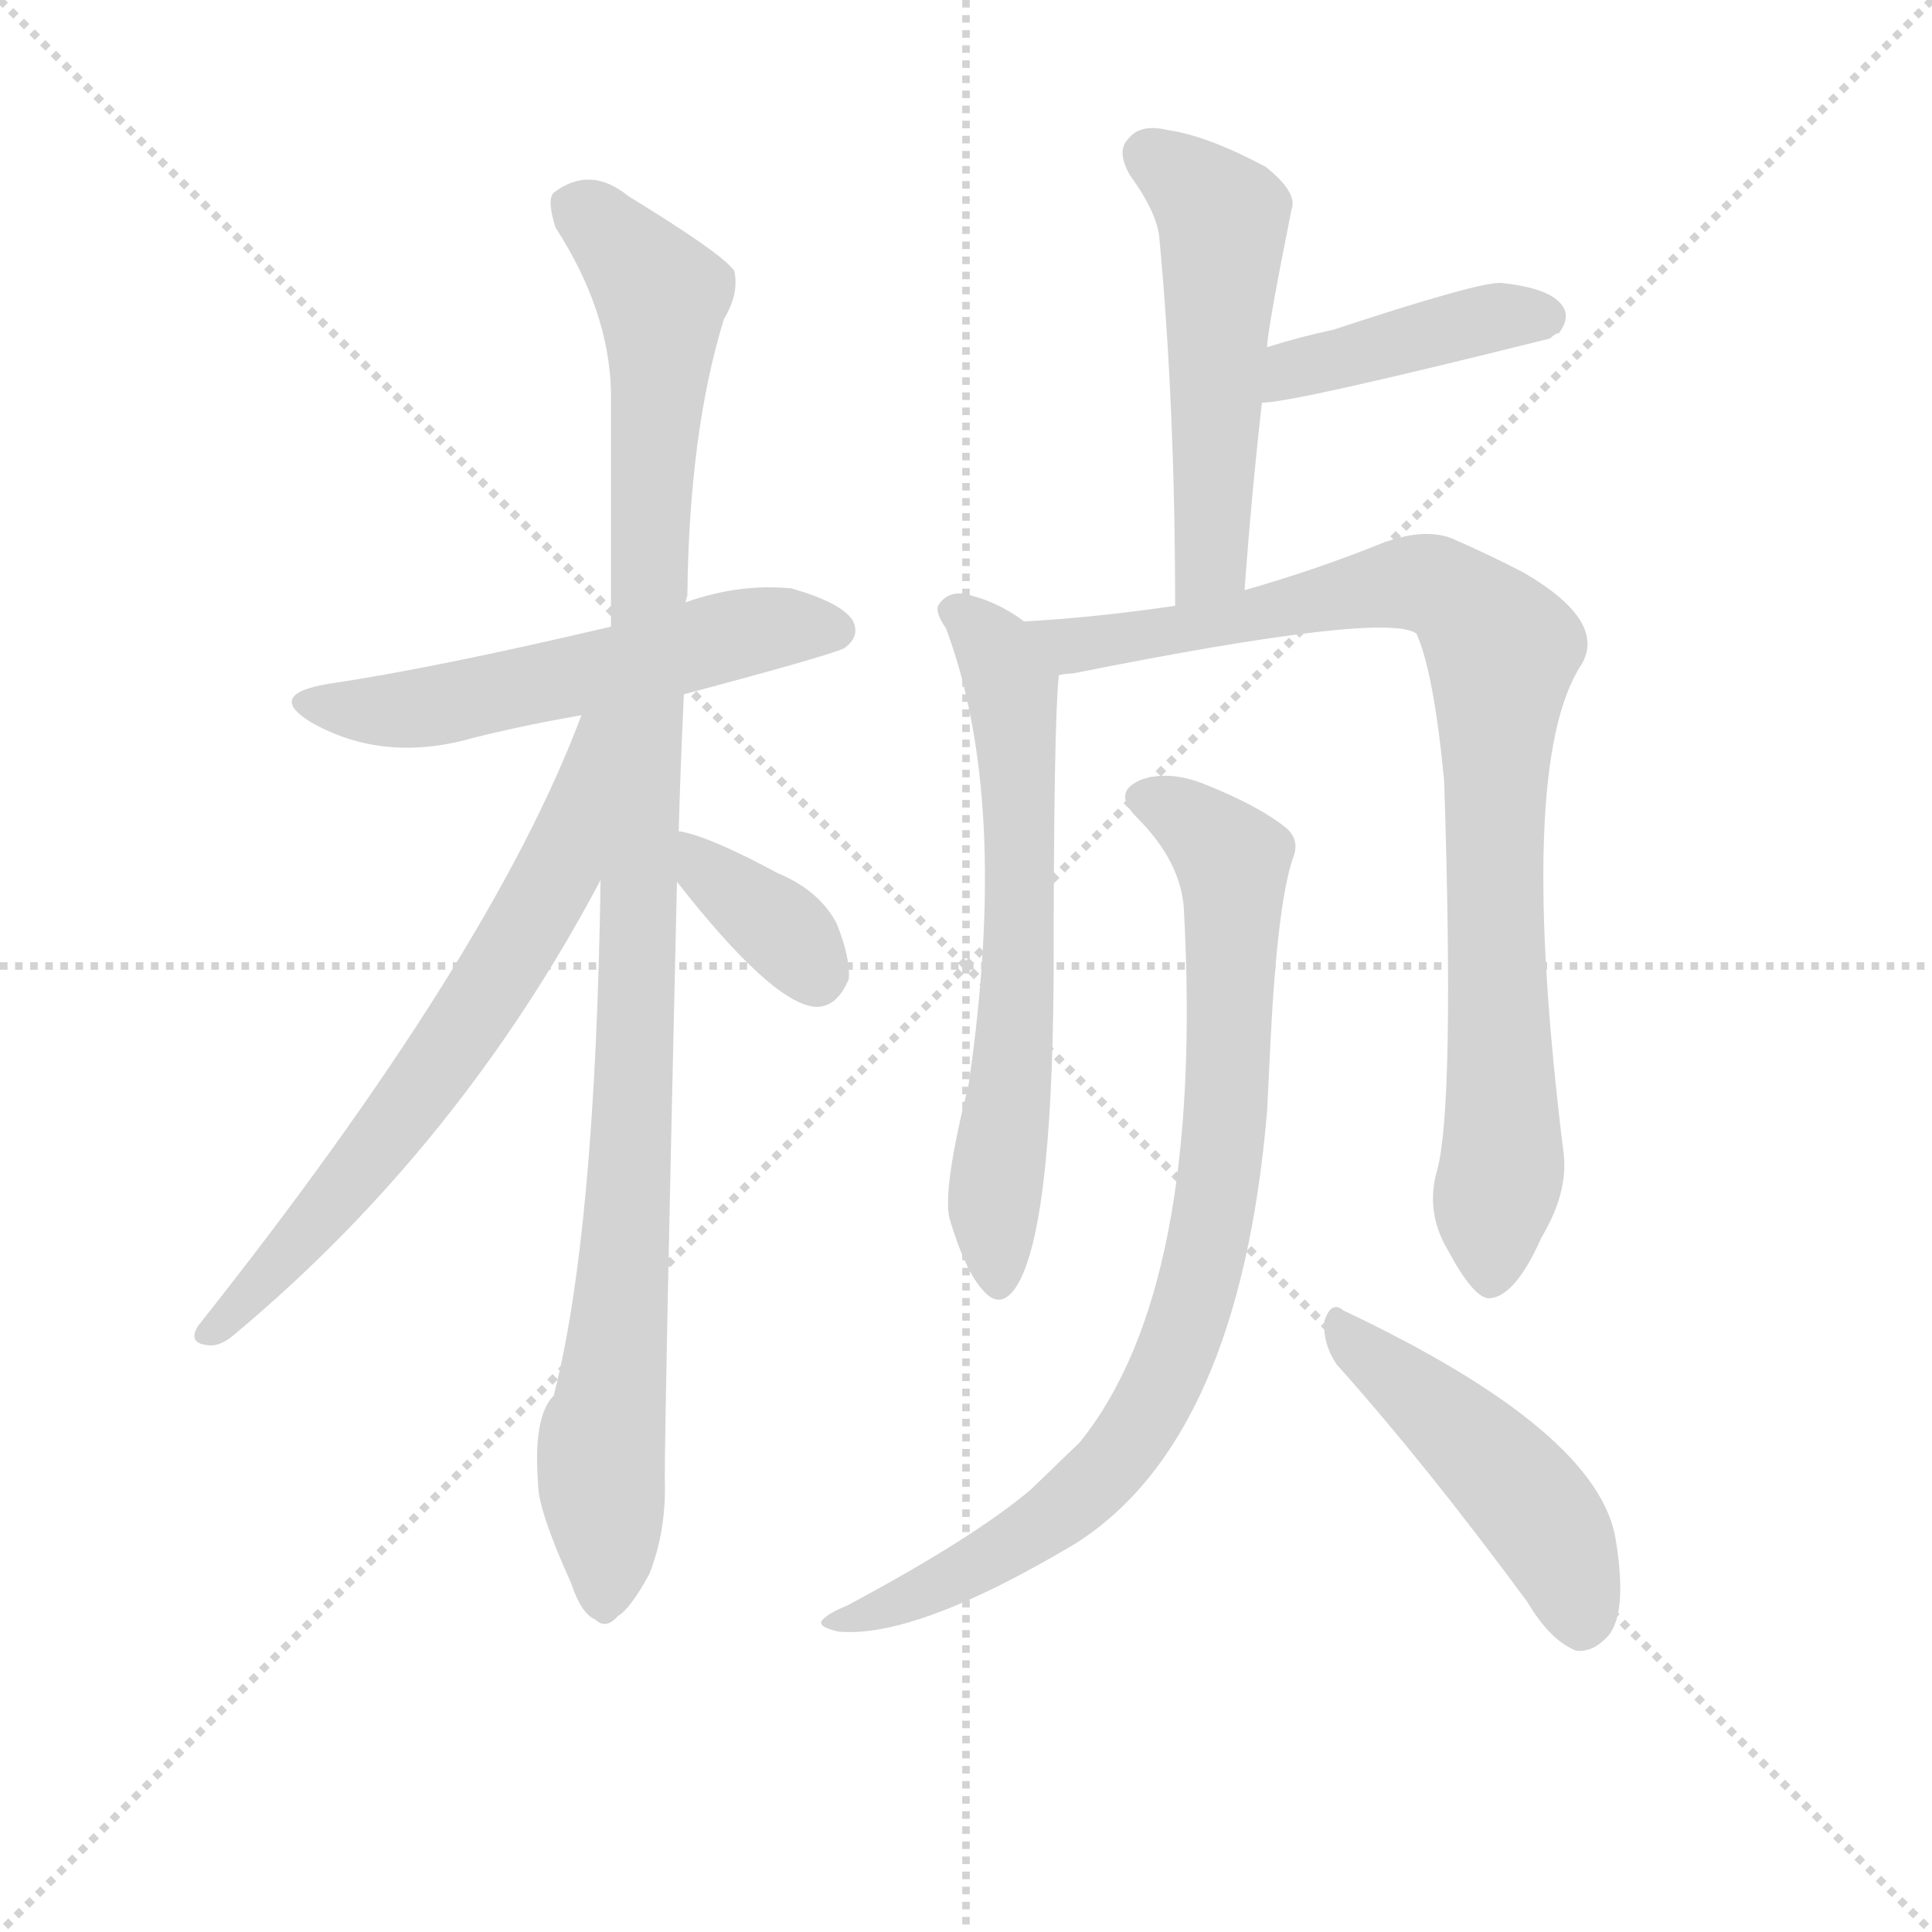 <svg version="1.1" viewBox="0 0 1024 1024" xmlns="http://www.w3.org/2000/svg">
  <g stroke="lightgray" stroke-dasharray="1,1" stroke-width="1" transform="scale(4, 4)">
    <line x1="0" y1="0" x2="256" y2="256"></line>
    <line x1="256" y1="0" x2="0" y2="256"></line>
    <line x1="128" y1="0" x2="128" y2="256"></line>
    <line x1="0" y1="128" x2="256" y2="128"></line>
  </g>
  <g transform="scale(0.92, -0.92) translate(60, -850)">
    <style type="text/css">
      
        @keyframes keyframes0 {
          from {
            stroke: blue;
            stroke-dashoffset: 562;
            stroke-width: 128;
          }
          65% {
            animation-timing-function: step-end;
            stroke: blue;
            stroke-dashoffset: 0;
            stroke-width: 128;
          }
          to {
            stroke: black;
            stroke-width: 1024;
          }
        }
        #make-me-a-hanzi-animation-0 {
          animation: keyframes0 0.707s both;
          animation-delay: 0s;
          animation-timing-function: linear;
        }
      
        @keyframes keyframes1 {
          from {
            stroke: blue;
            stroke-dashoffset: 1079;
            stroke-width: 128;
          }
          78% {
            animation-timing-function: step-end;
            stroke: blue;
            stroke-dashoffset: 0;
            stroke-width: 128;
          }
          to {
            stroke: black;
            stroke-width: 1024;
          }
        }
        #make-me-a-hanzi-animation-1 {
          animation: keyframes1 1.128s both;
          animation-delay: 0.707s;
          animation-timing-function: linear;
        }
      
        @keyframes keyframes2 {
          from {
            stroke: blue;
            stroke-dashoffset: 678;
            stroke-width: 128;
          }
          69% {
            animation-timing-function: step-end;
            stroke: blue;
            stroke-dashoffset: 0;
            stroke-width: 128;
          }
          to {
            stroke: black;
            stroke-width: 1024;
          }
        }
        #make-me-a-hanzi-animation-2 {
          animation: keyframes2 0.802s both;
          animation-delay: 1.835s;
          animation-timing-function: linear;
        }
      
        @keyframes keyframes3 {
          from {
            stroke: blue;
            stroke-dashoffset: 366;
            stroke-width: 128;
          }
          54% {
            animation-timing-function: step-end;
            stroke: blue;
            stroke-dashoffset: 0;
            stroke-width: 128;
          }
          to {
            stroke: black;
            stroke-width: 1024;
          }
        }
        #make-me-a-hanzi-animation-3 {
          animation: keyframes3 0.548s both;
          animation-delay: 2.637s;
          animation-timing-function: linear;
        }
      
        @keyframes keyframes4 {
          from {
            stroke: blue;
            stroke-dashoffset: 532;
            stroke-width: 128;
          }
          63% {
            animation-timing-function: step-end;
            stroke: blue;
            stroke-dashoffset: 0;
            stroke-width: 128;
          }
          to {
            stroke: black;
            stroke-width: 1024;
          }
        }
        #make-me-a-hanzi-animation-4 {
          animation: keyframes4 0.683s both;
          animation-delay: 3.185s;
          animation-timing-function: linear;
        }
      
        @keyframes keyframes5 {
          from {
            stroke: blue;
            stroke-dashoffset: 426;
            stroke-width: 128;
          }
          58% {
            animation-timing-function: step-end;
            stroke: blue;
            stroke-dashoffset: 0;
            stroke-width: 128;
          }
          to {
            stroke: black;
            stroke-width: 1024;
          }
        }
        #make-me-a-hanzi-animation-5 {
          animation: keyframes5 0.597s both;
          animation-delay: 3.868s;
          animation-timing-function: linear;
        }
      
        @keyframes keyframes6 {
          from {
            stroke: blue;
            stroke-dashoffset: 653;
            stroke-width: 128;
          }
          68% {
            animation-timing-function: step-end;
            stroke: blue;
            stroke-dashoffset: 0;
            stroke-width: 128;
          }
          to {
            stroke: black;
            stroke-width: 1024;
          }
        }
        #make-me-a-hanzi-animation-6 {
          animation: keyframes6 0.781s both;
          animation-delay: 4.465s;
          animation-timing-function: linear;
        }
      
        @keyframes keyframes7 {
          from {
            stroke: blue;
            stroke-dashoffset: 908;
            stroke-width: 128;
          }
          75% {
            animation-timing-function: step-end;
            stroke: blue;
            stroke-dashoffset: 0;
            stroke-width: 128;
          }
          to {
            stroke: black;
            stroke-width: 1024;
          }
        }
        #make-me-a-hanzi-animation-7 {
          animation: keyframes7 0.989s both;
          animation-delay: 5.246s;
          animation-timing-function: linear;
        }
      
        @keyframes keyframes8 {
          from {
            stroke: blue;
            stroke-dashoffset: 865;
            stroke-width: 128;
          }
          74% {
            animation-timing-function: step-end;
            stroke: blue;
            stroke-dashoffset: 0;
            stroke-width: 128;
          }
          to {
            stroke: black;
            stroke-width: 1024;
          }
        }
        #make-me-a-hanzi-animation-8 {
          animation: keyframes8 0.954s both;
          animation-delay: 6.235s;
          animation-timing-function: linear;
        }
      
        @keyframes keyframes9 {
          from {
            stroke: blue;
            stroke-dashoffset: 480;
            stroke-width: 128;
          }
          61% {
            animation-timing-function: step-end;
            stroke: blue;
            stroke-dashoffset: 0;
            stroke-width: 128;
          }
          to {
            stroke: black;
            stroke-width: 1024;
          }
        }
        #make-me-a-hanzi-animation-9 {
          animation: keyframes9 0.641s both;
          animation-delay: 7.189s;
          animation-timing-function: linear;
        }
      
    </style>
    
      <path d="M 334 450 Q 424 474 427 477 Q 436 484 431 493 Q 424 503 396 511 Q 366 514 335 503 L 292 489 Q 190 465 129 456 Q 93 450 119 434 Q 161 410 213 425 Q 241 432 275 438 L 334 450 Z" fill="lightgray"></path>
    
      <path d="M 331 371 Q 332 408 334 450 L 335 503 Q 335 504 336 507 Q 337 601 357 666 Q 366 681 363 694 Q 356 704 302 737 Q 280 755 259 739 Q 255 735 260 719 Q 291 671 292 624 L 292 489 L 286 343 Q 283 139 259 46 Q 247 34 250 -5 Q 250 -20 269 -62 Q 275 -80 283 -83 Q 289 -89 296 -81 Q 303 -77 314 -57 Q 324 -32 323 -2 Q 323 38 330 342 L 331 371 Z" fill="lightgray"></path>
    
      <path d="M 275 438 Q 223 299 54 86 Q 48 76 60 75 Q 67 74 76 82 Q 205 190 286 343 C 351 464 286 466 275 438 Z" fill="lightgray"></path>
    
      <path d="M 330 342 Q 384 273 409 270 Q 422 269 429 286 Q 430 298 422 318 Q 412 337 388 347 Q 349 368 332 371 L 331 371 C 304 376 311 366 330 342 Z" fill="lightgray"></path>
    
      <path d="M 657 510 Q 661 565 667 618 L 670 650 Q 670 659 684 729 Q 688 739 669 754 Q 635 772 613 775 Q 597 779 590 770 Q 583 763 591 749 Q 607 727 608 712 Q 617 615 617 501 C 617 471 655 480 657 510 Z" fill="lightgray"></path>
    
      <path d="M 667 618 Q 685 618 833 655 Q 836 658 838 658 Q 845 667 840 674 Q 833 684 805 687 Q 793 688 708 660 Q 689 656 670 650 C 641 641 637 615 667 618 Z" fill="lightgray"></path>
    
      <path d="M 530 492 Q 514 504 495 508 Q 486 509 481 502 Q 478 498 485 488 Q 522 389 498 225 Q 483 165 487 148 Q 496 118 506 107 Q 516 95 525 108 Q 546 139 547 286 Q 547 433 550 461 C 551 478 551 478 530 492 Z" fill="lightgray"></path>
    
      <path d="M 768 176 Q 761 152 774 130 Q 789 102 798 102 Q 813 103 828 137 Q 843 162 841 184 Q 813 409 851 467 Q 866 492 818 520 Q 799 530 776 540 Q 760 546 736 537 Q 699 522 657 510 L 617 501 Q 569 494 530 492 C 500 490 520 456 550 461 Q 554 462 558 462 Q 738 498 756 485 Q 766 463 772 400 Q 778 213 768 176 Z" fill="lightgray"></path>
    
      <path d="M 622 327 Q 634 108 562 19 L 534 -8 Q 501 -36 428 -75 Q 418 -79 414 -83 Q 410 -87 423 -90 Q 468 -94 560 -39 Q 654 21 670 210 L 672 251 Q 676 330 685 356 Q 689 366 681 373 Q 665 386 632 399 Q 613 406 598 401 Q 580 394 595 379 Q 620 354 622 327 Z" fill="lightgray"></path>
    
      <path d="M 710 64 Q 761 7 820 -73 Q 833 -95 848 -101 Q 857 -102 865 -94 Q 878 -82 871 -38 Q 862 25 714 95 Q 707 101 703 89 Q 702 76 710 64 Z" fill="lightgray"></path>
    
    
      <clipPath id="make-me-a-hanzi-clip-0">
        <path d="M 334 450 Q 424 474 427 477 Q 436 484 431 493 Q 424 503 396 511 Q 366 514 335 503 L 292 489 Q 190 465 129 456 Q 93 450 119 434 Q 161 410 213 425 Q 241 432 275 438 L 334 450 Z"></path>
      </clipPath>
      <path clip-path="url(#make-me-a-hanzi-clip-0)" d="M 121 446 L 146 440 L 185 442 L 375 487 L 421 487" fill="none" id="make-me-a-hanzi-animation-0" stroke-dasharray="434 868" stroke-linecap="round"></path>
    
      <clipPath id="make-me-a-hanzi-clip-1">
        <path d="M 331 371 Q 332 408 334 450 L 335 503 Q 335 504 336 507 Q 337 601 357 666 Q 366 681 363 694 Q 356 704 302 737 Q 280 755 259 739 Q 255 735 260 719 Q 291 671 292 624 L 292 489 L 286 343 Q 283 139 259 46 Q 247 34 250 -5 Q 250 -20 269 -62 Q 275 -80 283 -83 Q 289 -89 296 -81 Q 303 -77 314 -57 Q 324 -32 323 -2 Q 323 38 330 342 L 331 371 Z"></path>
      </clipPath>
      <path clip-path="url(#make-me-a-hanzi-clip-1)" d="M 271 732 L 321 680 L 304 186 L 286 17 L 288 -70" fill="none" id="make-me-a-hanzi-animation-1" stroke-dasharray="951 1902" stroke-linecap="round"></path>
    
      <clipPath id="make-me-a-hanzi-clip-2">
        <path d="M 275 438 Q 223 299 54 86 Q 48 76 60 75 Q 67 74 76 82 Q 205 190 286 343 C 351 464 286 466 275 438 Z"></path>
      </clipPath>
      <path clip-path="url(#make-me-a-hanzi-clip-2)" d="M 284 434 L 261 347 L 213 265 L 138 165 L 62 83" fill="none" id="make-me-a-hanzi-animation-2" stroke-dasharray="550 1100" stroke-linecap="round"></path>
    
      <clipPath id="make-me-a-hanzi-clip-3">
        <path d="M 330 342 Q 384 273 409 270 Q 422 269 429 286 Q 430 298 422 318 Q 412 337 388 347 Q 349 368 332 371 L 331 371 C 304 376 311 366 330 342 Z"></path>
      </clipPath>
      <path clip-path="url(#make-me-a-hanzi-clip-3)" d="M 332 364 L 350 343 L 391 314 L 410 288" fill="none" id="make-me-a-hanzi-animation-3" stroke-dasharray="238 476" stroke-linecap="round"></path>
    
      <clipPath id="make-me-a-hanzi-clip-4">
        <path d="M 657 510 Q 661 565 667 618 L 670 650 Q 670 659 684 729 Q 688 739 669 754 Q 635 772 613 775 Q 597 779 590 770 Q 583 763 591 749 Q 607 727 608 712 Q 617 615 617 501 C 617 471 655 480 657 510 Z"></path>
      </clipPath>
      <path clip-path="url(#make-me-a-hanzi-clip-4)" d="M 602 760 L 645 724 L 639 535 L 622 509" fill="none" id="make-me-a-hanzi-animation-4" stroke-dasharray="404 808" stroke-linecap="round"></path>
    
      <clipPath id="make-me-a-hanzi-clip-5">
        <path d="M 667 618 Q 685 618 833 655 Q 836 658 838 658 Q 845 667 840 674 Q 833 684 805 687 Q 793 688 708 660 Q 689 656 670 650 C 641 641 637 615 667 618 Z"></path>
      </clipPath>
      <path clip-path="url(#make-me-a-hanzi-clip-5)" d="M 669 623 L 686 637 L 724 649 L 804 668 L 830 667" fill="none" id="make-me-a-hanzi-animation-5" stroke-dasharray="298 596" stroke-linecap="round"></path>
    
      <clipPath id="make-me-a-hanzi-clip-6">
        <path d="M 530 492 Q 514 504 495 508 Q 486 509 481 502 Q 478 498 485 488 Q 522 389 498 225 Q 483 165 487 148 Q 496 118 506 107 Q 516 95 525 108 Q 546 139 547 286 Q 547 433 550 461 C 551 478 551 478 530 492 Z"></path>
      </clipPath>
      <path clip-path="url(#make-me-a-hanzi-clip-6)" d="M 491 497 L 519 463 L 526 418 L 528 299 L 512 147 L 515 112" fill="none" id="make-me-a-hanzi-animation-6" stroke-dasharray="525 1050" stroke-linecap="round"></path>
    
      <clipPath id="make-me-a-hanzi-clip-7">
        <path d="M 768 176 Q 761 152 774 130 Q 789 102 798 102 Q 813 103 828 137 Q 843 162 841 184 Q 813 409 851 467 Q 866 492 818 520 Q 799 530 776 540 Q 760 546 736 537 Q 699 522 657 510 L 617 501 Q 569 494 530 492 C 500 490 520 456 550 461 Q 554 462 558 462 Q 738 498 756 485 Q 766 463 772 400 Q 778 213 768 176 Z"></path>
      </clipPath>
      <path clip-path="url(#make-me-a-hanzi-clip-7)" d="M 537 489 L 569 477 L 760 514 L 784 501 L 804 478 L 800 365 L 806 189 L 799 113" fill="none" id="make-me-a-hanzi-animation-7" stroke-dasharray="780 1560" stroke-linecap="round"></path>
    
      <clipPath id="make-me-a-hanzi-clip-8">
        <path d="M 622 327 Q 634 108 562 19 L 534 -8 Q 501 -36 428 -75 Q 418 -79 414 -83 Q 410 -87 423 -90 Q 468 -94 560 -39 Q 654 21 670 210 L 672 251 Q 676 330 685 356 Q 689 366 681 373 Q 665 386 632 399 Q 613 406 598 401 Q 580 394 595 379 Q 620 354 622 327 Z"></path>
      </clipPath>
      <path clip-path="url(#make-me-a-hanzi-clip-8)" d="M 600 390 L 631 373 L 651 349 L 644 182 L 617 69 L 578 4 L 542 -28 L 469 -69 L 420 -85" fill="none" id="make-me-a-hanzi-animation-8" stroke-dasharray="737 1474" stroke-linecap="round"></path>
    
      <clipPath id="make-me-a-hanzi-clip-9">
        <path d="M 710 64 Q 761 7 820 -73 Q 833 -95 848 -101 Q 857 -102 865 -94 Q 878 -82 871 -38 Q 862 25 714 95 Q 707 101 703 89 Q 702 76 710 64 Z"></path>
      </clipPath>
      <path clip-path="url(#make-me-a-hanzi-clip-9)" d="M 713 84 L 815 -8 L 843 -51 L 850 -86" fill="none" id="make-me-a-hanzi-animation-9" stroke-dasharray="352 704" stroke-linecap="round"></path>
    
  </g>
</svg>